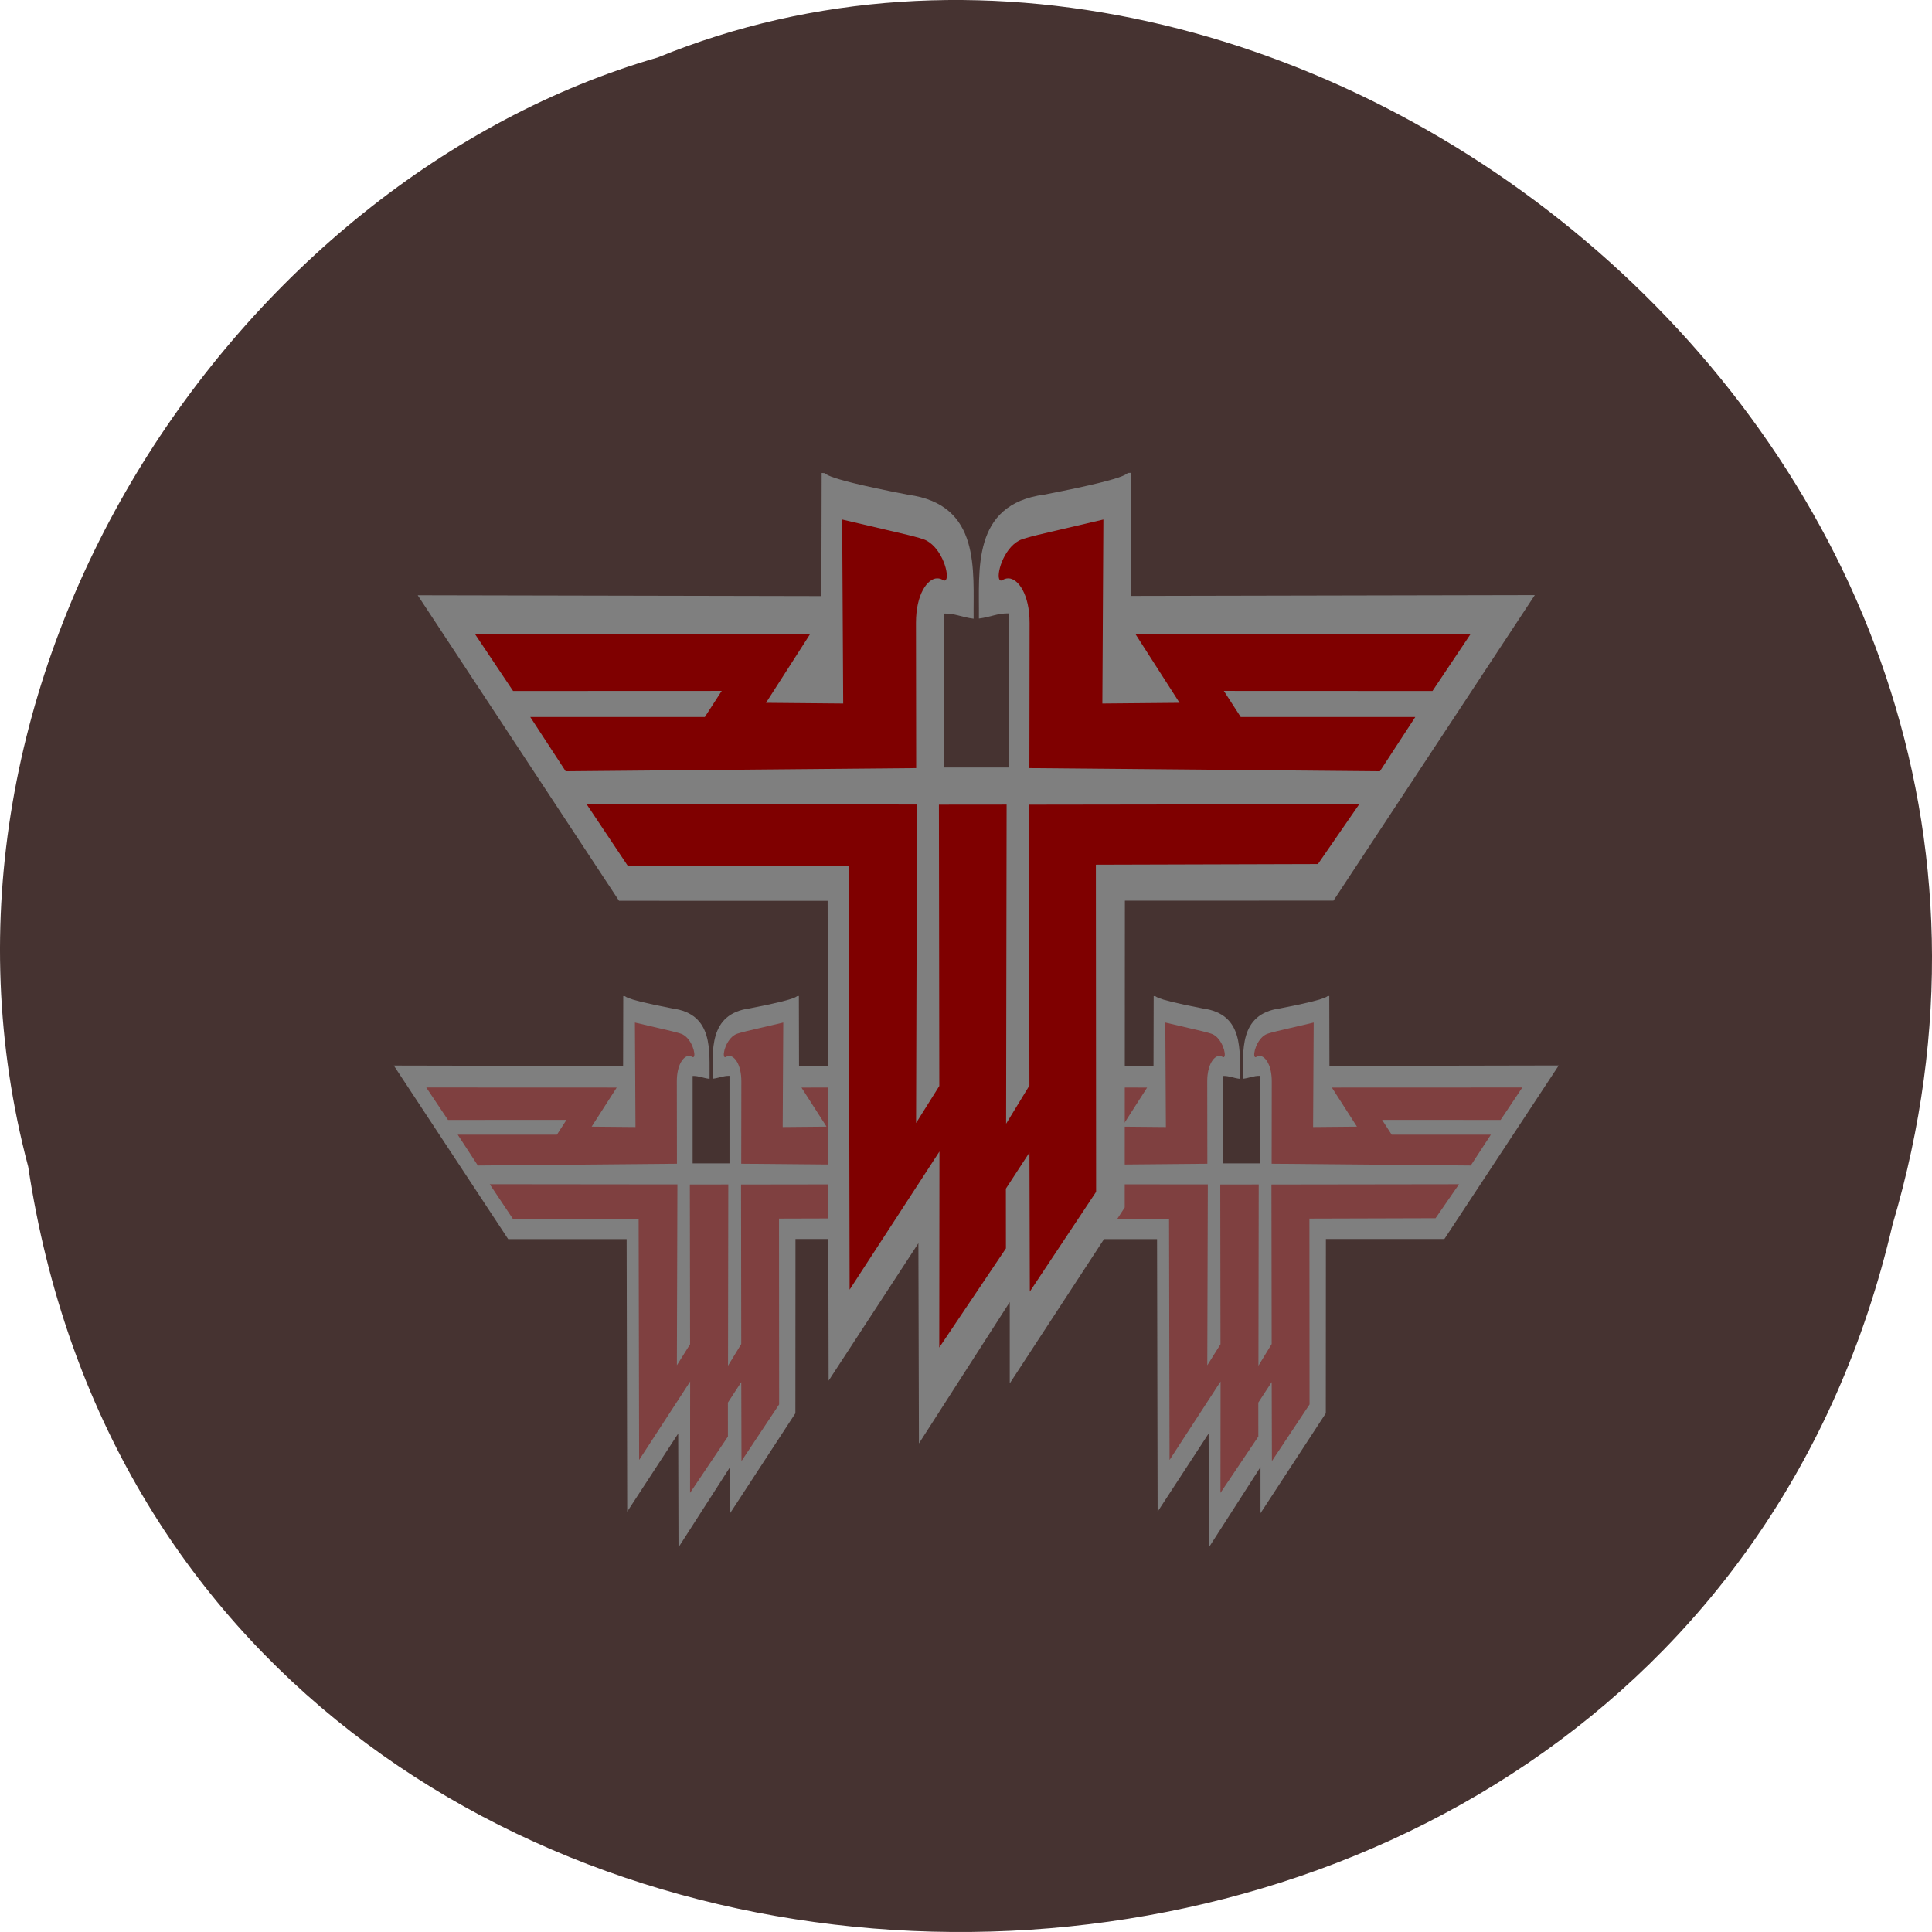 <svg xmlns="http://www.w3.org/2000/svg" xmlns:xlink="http://www.w3.org/1999/xlink" viewBox="0 0 256 256"><defs><path id="0" d="m 33.745 25.993 v -4.849 c -0.615 -0.006 -0.942 0.114 -1.601 0.163 0.03 -1.521 -0.414 -3.594 3.516 -3.903 5.423 -0.614 4.093 -0.687 4.645 -0.686 l 0.015 3.877 l 21.682 -0.026 l -10.813 9.621 l -11.204 0.001 l -0.009 9.661 l -6.175 5.54 v -2.561 l -4.878 4.452 l -0.029 -6.306 l -4.821 4.329 l -0.054 -15.11 l -11.204 -0.001 l -10.813 -9.621 l 21.682 0.026 l 0.015 -3.877 c 0.552 -0.002 -0.778 0.072 4.645 0.686 3.93 0.309 3.486 2.382 3.516 3.903 -0.659 -0.049 -0.986 -0.169 -1.601 -0.163 v 4.849 h 3.489 z" fill-rule="evenodd" fill="#7f7f7f"/><path id="1" d="m 153.8 180.3 l 300.78 0.187 l -0.841 169.97 l 21.15 -19.762 l -0.356 -150.13 l 61.63 -0.035 l -0.457 170.32 l 21.22 -20.386 l -0.363 -149.89 l 300.61 -0.248 l -37.604 31.926 l -202.15 0.343 l 0.213 174.61 l -60.34 53.23 l -0.348 -74.22 l -21.449 19.279 l 0.042 31.893 l -60.693 52.917 l 0.168 -104.62 l -81.78 73.72 l -0.794 -226.12 l -201.27 -0.186 l -37.38 -32.797 z" fill-rule="evenodd"/></defs><path d="m 3.74 950.97 c 19.829 131.87 217.21 135.83 247.04 7.636 30.702 -103.78 -80.47 -188.63 -163.63 -154.63 -55.684 16.07 -100.67 81.83 -83.41 146.99 z" fill="#463331" color="#000" transform="translate(0 -796.36)"/><g transform="matrix(2.467 0 0 4.208 50.41 -0.143)"><g transform="matrix(0.568 0 0 0.568 -0.419 21.901)"><use xlink:href="#0"/><g transform="matrix(0.059 0 0 0.059 1.999 16.515)" fill="#7f0000" fill-opacity="0.498"><path d="m 453.83 161.05 l -319.09 1.682 l -32.24 -28.966 h 158.94 l 15.371 -13.922 l -189.94 0.047 l -34.795 -30.485 l 305.23 0.071 l -40.18 36.721 l 70.27 0.374 l -0.935 -98.2 l 39.515 5.418 c 8.909 1.277 31.966 4.14 37.2 5.793 14.705 4.589 21.15 18.647 17.663 21.03 -1.693 1.139 -3.079 -0.905 -8.03 -0.841 -8.653 0.111 -19.19 8.446 -19.16 23.825 l 0.187 77.46 z" fill-rule="evenodd"/><use xlink:href="#1"/><path d="m 556.89 161.05 l 319.09 1.682 l 32.24 -28.966 h -158.94 l -15.371 -13.922 l 189.94 0.047 l 34.795 -30.485 l -305.23 0.071 l 40.18 36.721 l -70.27 0.374 l 0.935 -98.2 l -39.515 5.418 c -8.909 1.277 -31.966 4.14 -37.2 5.793 -14.705 4.589 -21.15 18.647 -17.663 21.03 1.693 1.139 3.079 -0.905 8.03 -0.841 8.653 0.111 19.19 8.446 19.16 23.825 l -0.187 77.46 z" fill-rule="evenodd"/></g></g><g transform="matrix(0.568 0 0 0.568 28.07 21.901)"><use xlink:href="#0"/><g transform="matrix(0.059 0 0 0.059 1.999 16.515)" fill="#7f0000" fill-opacity="0.498"><path d="m 453.83 161.05 l -319.09 1.682 l -32.24 -28.966 h 158.94 l 15.371 -13.922 l -189.94 0.047 l -34.795 -30.485 l 305.23 0.071 l -40.18 36.721 l 70.27 0.374 l -0.935 -98.2 l 39.515 5.418 c 8.909 1.277 31.966 4.14 37.2 5.793 14.705 4.589 21.15 18.647 17.663 21.03 -1.693 1.139 -3.079 -0.905 -8.03 -0.841 -8.653 0.111 -19.19 8.446 -19.16 23.825 l 0.187 77.46 z" fill-rule="evenodd"/><use xlink:href="#1"/><path d="m 556.89 161.05 l 319.09 1.682 l 32.24 -28.966 h -158.94 l -15.371 -13.922 l 189.94 0.047 l 34.795 -30.485 l -305.23 0.071 l 40.18 36.721 l -70.27 0.374 l 0.935 -98.2 l -39.515 5.418 c -8.909 1.277 -31.966 4.14 -37.2 5.793 -14.705 4.589 -21.15 18.647 -17.663 21.03 1.693 1.139 3.079 -0.905 8.03 -0.841 8.653 0.111 19.19 8.446 19.16 23.825 l -0.187 77.46 z" fill-rule="evenodd"/></g></g><g transform="translate(0 -1.796)"><use xlink:href="#0"/><g transform="matrix(0.059 0 0 0.059 1.999 16.515)" fill="#7f0000"><path d="m 453.83 161.05 l -319.09 1.682 l -32.24 -28.966 h 158.94 l 15.371 -13.922 l -189.94 0.047 l -34.795 -30.485 l 305.23 0.071 l -40.18 36.721 l 70.27 0.374 l -0.935 -98.2 l 39.515 5.418 c 8.909 1.277 31.966 4.14 37.2 5.793 14.705 4.589 21.15 18.647 17.663 21.03 -1.693 1.139 -3.079 -0.905 -8.03 -0.841 -8.653 0.111 -19.19 8.446 -19.16 23.825 l 0.187 77.46 z" fill-rule="evenodd"/><use xlink:href="#1"/><path d="m 556.89 161.05 l 319.09 1.682 l 32.24 -28.966 h -158.94 l -15.371 -13.922 l 189.94 0.047 l 34.795 -30.485 l -305.23 0.071 l 40.18 36.721 l -70.27 0.374 l 0.935 -98.2 l -39.515 5.418 c -8.909 1.277 -31.966 4.14 -37.2 5.793 -14.705 4.589 -21.15 18.647 -17.663 21.03 1.693 1.139 3.079 -0.905 8.03 -0.841 8.653 0.111 19.19 8.446 19.16 23.825 l -0.187 77.46 z" fill-rule="evenodd"/></g></g></g></svg>